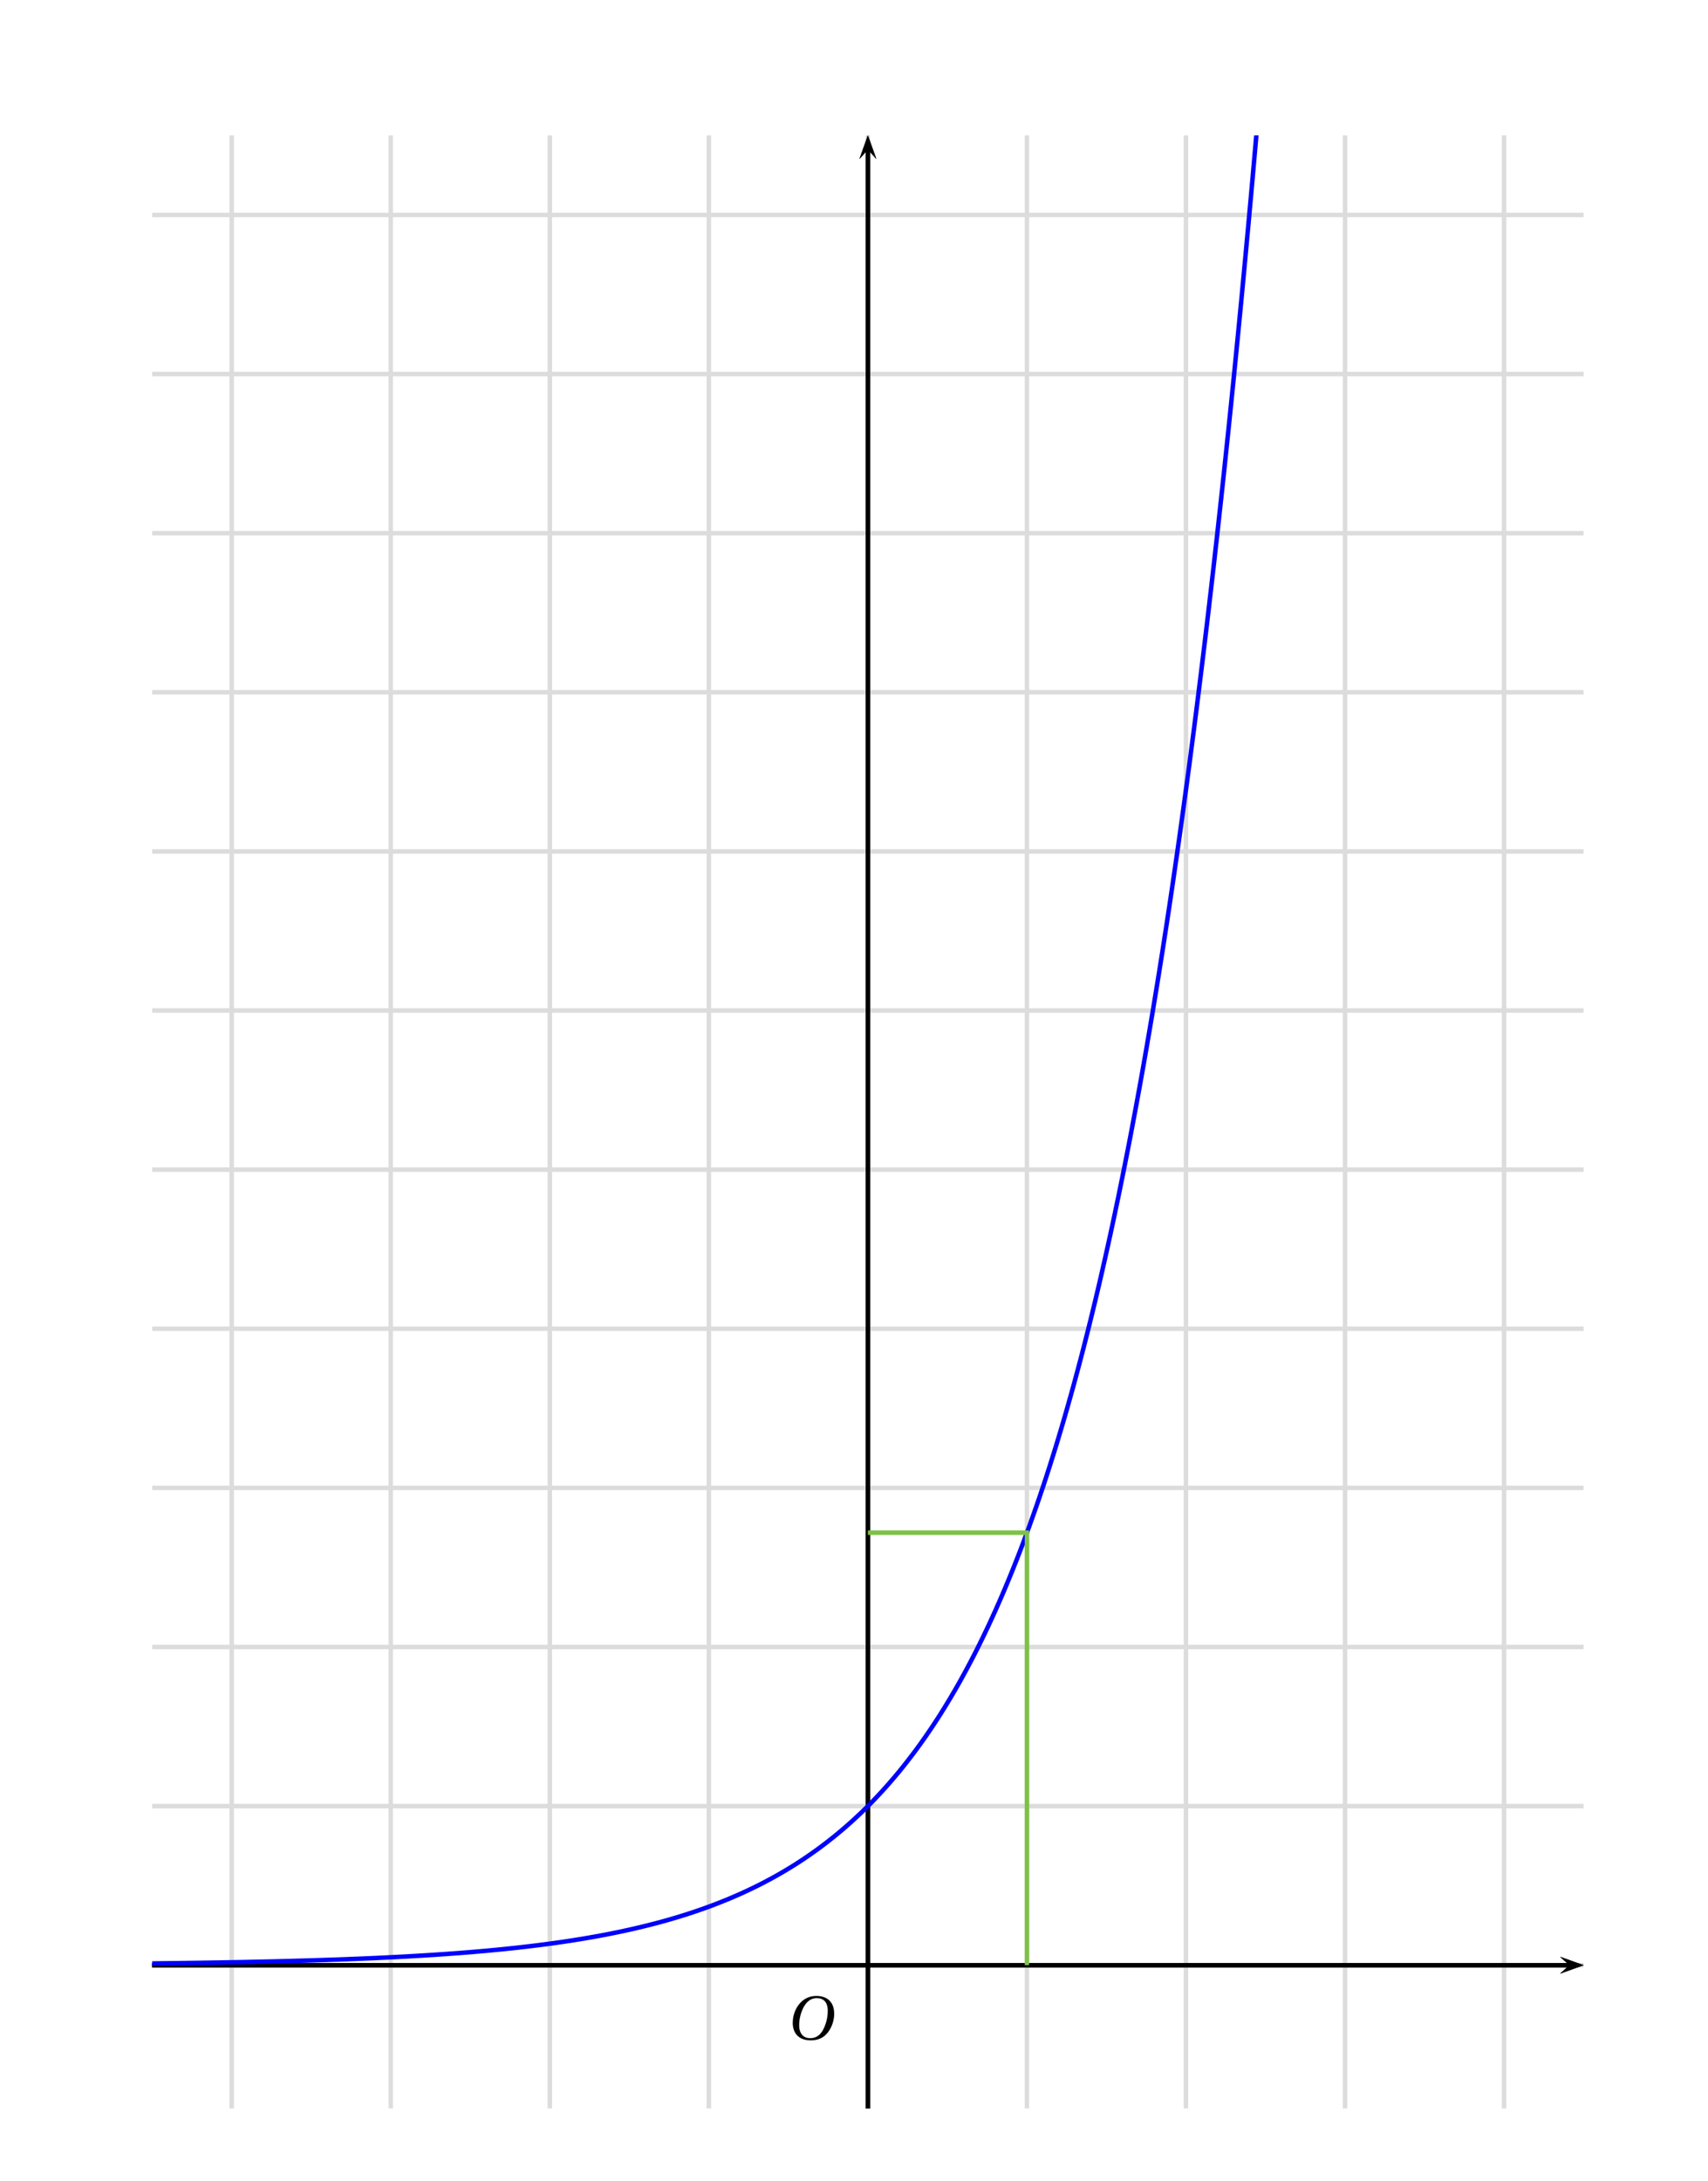 <?xml version='1.0' encoding='UTF-8'?>
<!-- This file was generated by dvisvgm 2.2 -->
<svg height='323.427pt' version='1.1' viewBox='20.382 1.472 253.393 323.427' width='253.393pt' xmlns='http://www.w3.org/2000/svg' xmlns:xlink='http://www.w3.org/1999/xlink'>
<defs>
<clipPath id='clip1'>
<path d='M42.957 314.141V21.555H255.316V314.141Z'/>
</clipPath>
<path d='M5.523 -7.364C6.728 -7.364 7.495 -6.651 7.495 -5.106C7.495 -4.482 7.429 -3.572 6.98 -2.411C6.531 -1.238 5.786 -0.219 4.361 -0.219C3.178 -0.219 2.4 -0.997 2.4 -2.52C2.4 -3.441 2.575 -4.46 3.079 -5.523C3.583 -6.564 4.361 -7.364 5.523 -7.364ZM5.479 -7.747C3.726 -7.747 2.641 -6.783 2.005 -5.731C1.403 -4.712 1.249 -3.682 1.249 -2.959C1.249 -1.151 2.279 0.164 4.46 0.164C6.399 0.164 7.353 -0.833 7.955 -1.918C8.547 -2.991 8.646 -4.109 8.646 -4.536C8.646 -6.783 7.287 -7.747 5.479 -7.747Z' id='g4-79'/>
</defs>
<g id='page1'>
<path clip-path='url(#clip1)' d='M35.92 322.121H33.947V322.718H35.92V322.121ZM40.274 318.829H37.239L36.8 322.03H37.471C37.811 321.624 38.093 321.483 38.549 321.483C39.337 321.483 39.835 322.022 39.835 322.892C39.835 323.738 39.345 324.252 38.549 324.252C37.911 324.252 37.521 323.929 37.347 323.266H36.617C36.717 323.746 36.8 323.979 36.974 324.194C37.305 324.642 37.903 324.899 38.566 324.899C39.752 324.899 40.581 324.037 40.581 322.793C40.581 321.632 39.81 320.836 38.682 320.836C38.267 320.836 37.936 320.944 37.596 321.192L37.828 319.551H40.274V318.829Z' fill-rule='evenodd'/>
<path clip-path='url(#clip1)' d='M31.16 316.5V9.758' fill='none' stroke='#dcdcdc' stroke-linecap='square' stroke-miterlimit='10' stroke-width='0.663'/>
<path clip-path='url(#clip1)' d='M59.516 322.121H57.542V322.718H59.516V322.121ZM62.634 323.299V324.709H63.364V323.299H64.234V322.644H63.364V318.829H62.825L60.154 322.528V323.299H62.634ZM62.634 322.644H60.793L62.634 320.073V322.644Z' fill-rule='evenodd'/>
<path clip-path='url(#clip1)' d='M54.757 316.5V9.758' fill='none' stroke='#dcdcdc' stroke-linecap='square' stroke-miterlimit='10' stroke-width='0.663'/>
<path clip-path='url(#clip1)' d='M83.111 322.121H81.138V322.718H83.111V322.121ZM85.35 322.014H85.442L85.748 322.005C86.553 322.005 86.968 322.37 86.968 323.075C86.968 323.813 86.511 324.253 85.748 324.253C84.952 324.253 84.562 323.855 84.513 323H83.783C83.816 323.473 83.899 323.78 84.04 324.045C84.339 324.609 84.919 324.899 85.723 324.899C86.934 324.899 87.714 324.178 87.714 323.067C87.714 322.32 87.423 321.906 86.719 321.665C87.266 321.45 87.54 321.035 87.54 320.446C87.54 319.434 86.868 318.829 85.748 318.829C84.562 318.829 83.932 319.476 83.907 320.728H84.637C84.645 320.372 84.679 320.173 84.77 319.99C84.936 319.667 85.301 319.468 85.757 319.468C86.403 319.468 86.793 319.849 86.793 320.471C86.793 320.886 86.644 321.134 86.32 321.267C86.121 321.35 85.865 321.383 85.35 321.392V322.014Z' fill-rule='evenodd'/>
<path clip-path='url(#clip1)' d='M78.351 316.5V9.758' fill='none' stroke='#dcdcdc' stroke-linecap='square' stroke-miterlimit='10' stroke-width='0.663'/>
<path clip-path='url(#clip1)' d='M106.707 322.121H104.733V322.718H106.707V322.121ZM111.309 323.987H108.216C108.291 323.506 108.556 323.199 109.278 322.776L110.107 322.329C110.928 321.881 111.351 321.275 111.351 320.554C111.351 320.065 111.152 319.609 110.803 319.293C110.455 318.979 110.024 318.829 109.468 318.829C108.722 318.829 108.166 319.094 107.843 319.592C107.636 319.907 107.545 320.272 107.528 320.869H108.258C108.283 320.471 108.332 320.231 108.432 320.04C108.622 319.683 109.004 319.468 109.443 319.468C110.107 319.468 110.604 319.94 110.604 320.571C110.604 321.035 110.331 321.433 109.808 321.732L109.045 322.163C107.818 322.859 107.461 323.415 107.395 324.709H111.309V323.987Z' fill-rule='evenodd'/>
<path clip-path='url(#clip1)' d='M101.949 316.5V9.758' fill='none' stroke='#dcdcdc' stroke-linecap='square' stroke-miterlimit='10' stroke-width='0.663'/>
<path clip-path='url(#clip1)' d='M130.302 322.121H128.329V322.718H130.302V322.121ZM132.857 320.521V324.709H133.586V318.829H133.105C132.848 319.733 132.682 319.858 131.555 319.999V320.521H132.857Z' fill-rule='evenodd'/>
<path clip-path='url(#clip1)' d='M125.542 316.5V9.758' fill='none' stroke='#dcdcdc' stroke-linecap='square' stroke-miterlimit='10' stroke-width='0.663'/>
<path clip-path='url(#clip1)' d='M153.823 318.829C153.276 318.829 152.779 319.07 152.472 319.476C152.09 319.99 151.9 320.778 151.9 321.864C151.9 323.846 152.563 324.899 153.823 324.899C155.067 324.899 155.747 323.846 155.747 321.914C155.747 320.77 155.565 320.007 155.175 319.476C154.868 319.061 154.379 318.829 153.823 318.829ZM153.823 319.476C154.611 319.476 155.001 320.272 155.001 321.848C155.001 323.514 154.62 324.294 153.807 324.294C153.035 324.294 152.646 323.481 152.646 321.873C152.646 320.264 153.035 319.476 153.823 319.476Z' fill-rule='evenodd'/>
<path clip-path='url(#clip1)' d='M149.136 316.5V9.758' fill='none' stroke='#dcdcdc' stroke-linecap='square' stroke-miterlimit='10' stroke-width='0.663'/>
<path clip-path='url(#clip1)' d='M177.286 320.521V324.709H178.016V318.829H177.535C177.278 319.733 177.112 319.858 175.984 319.999V320.521H177.286Z' fill-rule='evenodd'/>
<path clip-path='url(#clip1)' d='M172.734 316.5V9.758' fill='none' stroke='#dcdcdc' stroke-linecap='square' stroke-miterlimit='10' stroke-width='0.663'/>
<path clip-path='url(#clip1)' d='M202.93 323.987H199.837C199.912 323.506 200.177 323.199 200.898 322.776L201.728 322.329C202.548 321.881 202.972 321.275 202.972 320.554C202.972 320.065 202.772 319.609 202.424 319.293C202.076 318.979 201.645 318.829 201.089 318.829C200.343 318.829 199.787 319.094 199.464 319.592C199.257 319.907 199.165 320.272 199.149 320.869H199.878C199.903 320.471 199.953 320.231 200.053 320.04C200.243 319.683 200.625 319.468 201.064 319.468C201.728 319.468 202.225 319.94 202.225 320.571C202.225 321.035 201.952 321.433 201.429 321.732L200.666 322.163C199.439 322.859 199.082 323.415 199.016 324.709H202.93V323.987Z' fill-rule='evenodd'/>
<path clip-path='url(#clip1)' d='M196.328 316.5V9.758' fill='none' stroke='#dcdcdc' stroke-linecap='square' stroke-miterlimit='10' stroke-width='0.663'/>
<path clip-path='url(#clip1)' d='M224.162 322.014H224.253L224.56 322.005C225.365 322.005 225.779 322.37 225.779 323.075C225.779 323.813 225.323 324.253 224.56 324.253C223.764 324.253 223.374 323.855 223.325 323H222.595C222.628 323.473 222.711 323.78 222.852 324.045C223.151 324.609 223.731 324.899 224.535 324.899C225.746 324.899 226.526 324.178 226.526 323.067C226.526 322.32 226.235 321.906 225.531 321.665C226.078 321.45 226.352 321.035 226.352 320.446C226.352 319.434 225.68 318.829 224.56 318.829C223.374 318.829 222.744 319.476 222.719 320.728H223.449C223.457 320.372 223.491 320.173 223.582 319.99C223.748 319.667 224.112 319.468 224.569 319.468C225.215 319.468 225.605 319.849 225.605 320.471C225.605 320.886 225.456 321.134 225.132 321.267C224.933 321.35 224.677 321.383 224.162 321.392V322.014Z' fill-rule='evenodd'/>
<path clip-path='url(#clip1)' d='M219.925 316.5V9.758' fill='none' stroke='#dcdcdc' stroke-linecap='square' stroke-miterlimit='10' stroke-width='0.663'/>
<path clip-path='url(#clip1)' d='M248.637 323.299V324.709H249.367V323.299H250.237V322.644H249.367V318.829H248.828L246.157 322.528V323.299H248.637ZM248.637 322.644H246.796L248.637 320.073V322.644Z' fill-rule='evenodd'/>
<path clip-path='url(#clip1)' d='M243.519 316.5V9.758' fill='none' stroke='#dcdcdc' stroke-linecap='square' stroke-miterlimit='10' stroke-width='0.663'/>
<path clip-path='url(#clip1)' d='M273.468 318.829H270.433L269.994 322.03H270.665C271.005 321.624 271.287 321.483 271.744 321.483C272.531 321.483 273.029 322.022 273.029 322.893C273.029 323.738 272.54 324.253 271.744 324.253C271.105 324.253 270.715 323.929 270.541 323.266H269.811C269.911 323.747 269.994 323.979 270.168 324.194C270.5 324.642 271.097 324.899 271.76 324.899C272.945 324.899 273.775 324.037 273.775 322.793C273.775 321.632 273.003 320.836 271.876 320.836C271.461 320.836 271.13 320.944 270.79 321.193L271.022 319.551H273.468V318.829Z' fill-rule='evenodd'/>
<path clip-path='url(#clip1)' d='M267.117 316.5V9.758' fill='none' stroke='#dcdcdc' stroke-linecap='square' stroke-miterlimit='10' stroke-width='0.663'/>
<path clip-path='url(#clip1)' d='M23.743 311.506H21.77V312.103H23.743V311.506ZM26.297 309.906V314.094H27.027V308.214H26.546C26.289 309.118 26.123 309.243 24.996 309.384V309.906H26.297Z' fill-rule='evenodd'/>
<path clip-path='url(#clip1)' d='M31.16 316.5H267.117' fill='none' stroke='#dcdcdc' stroke-linecap='square' stroke-miterlimit='10' stroke-width='0.663'/>
<path clip-path='url(#clip1)' d='M26.426 284.619C25.879 284.619 25.381 284.859 25.075 285.266C24.693 285.78 24.502 286.567 24.502 287.654C24.502 289.636 25.166 290.689 26.426 290.689C27.67 290.689 28.35 289.636 28.35 287.704C28.35 286.559 28.168 285.796 27.778 285.266C27.471 284.851 26.982 284.619 26.426 284.619ZM26.426 285.266C27.214 285.266 27.604 286.062 27.604 287.637C27.604 289.304 27.222 290.083 26.41 290.083C25.639 290.083 25.249 289.271 25.249 287.662C25.249 286.053 25.639 285.266 26.426 285.266Z' fill-rule='evenodd'/>
<path clip-path='url(#clip1)' d='M31.16 292.903H267.117' fill='none' stroke='#dcdcdc' stroke-linecap='square' stroke-miterlimit='10' stroke-width='0.663'/>
<path clip-path='url(#clip1)' d='M26.294 262.715V266.902H27.023V261.023H26.542C26.285 261.927 26.119 262.052 24.992 262.192V262.715H26.294Z' fill-rule='evenodd'/>
<path clip-path='url(#clip1)' d='M31.16 269.309H267.117' fill='none' stroke='#dcdcdc' stroke-linecap='square' stroke-miterlimit='10' stroke-width='0.663'/>
<path clip-path='url(#clip1)' d='M28.342 242.585H25.249C25.323 242.104 25.589 241.798 26.31 241.375L27.14 240.927C27.96 240.479 28.383 239.874 28.383 239.153C28.383 238.663 28.184 238.207 27.836 237.892C27.488 237.577 27.057 237.428 26.501 237.428C25.755 237.428 25.199 237.693 24.875 238.191C24.668 238.506 24.577 238.87 24.56 239.468H25.29C25.315 239.069 25.365 238.829 25.464 238.638C25.655 238.282 26.037 238.066 26.476 238.066C27.14 238.066 27.637 238.539 27.637 239.169C27.637 239.633 27.363 240.031 26.841 240.33L26.078 240.761C24.851 241.458 24.494 242.013 24.428 243.307H28.342V242.585Z' fill-rule='evenodd'/>
<path clip-path='url(#clip1)' d='M31.16 245.711H267.117' fill='none' stroke='#dcdcdc' stroke-linecap='square' stroke-miterlimit='10' stroke-width='0.663'/>
<path clip-path='url(#clip1)' d='M25.979 217.016H26.07L26.377 217.008C27.181 217.008 27.596 217.373 27.596 218.078C27.596 218.816 27.14 219.255 26.377 219.255C25.58 219.255 25.191 218.857 25.141 218.003H24.411C24.444 218.476 24.527 218.783 24.668 219.048C24.967 219.612 25.547 219.902 26.352 219.902C27.562 219.902 28.342 219.181 28.342 218.07C28.342 217.323 28.052 216.909 27.347 216.668C27.894 216.453 28.168 216.038 28.168 215.449C28.168 214.437 27.496 213.832 26.377 213.832C25.191 213.832 24.56 214.479 24.535 215.731H25.265C25.274 215.375 25.307 215.175 25.398 214.993C25.564 214.67 25.929 214.471 26.385 214.471C27.032 214.471 27.421 214.852 27.421 215.474C27.421 215.889 27.272 216.137 26.949 216.27C26.75 216.353 26.493 216.386 25.979 216.394V217.016Z' fill-rule='evenodd'/>
<path clip-path='url(#clip1)' d='M31.16 222.117H267.117' fill='none' stroke='#dcdcdc' stroke-linecap='square' stroke-miterlimit='10' stroke-width='0.663'/>
<path clip-path='url(#clip1)' d='M26.858 194.706V196.116H27.587V194.706H28.458V194.051H27.587V190.236H27.048L24.378 193.935V194.706H26.858ZM26.858 194.051H25.017L26.858 191.481V194.051Z' fill-rule='evenodd'/>
<path clip-path='url(#clip1)' d='M31.16 198.52H267.117' fill='none' stroke='#dcdcdc' stroke-linecap='square' stroke-miterlimit='10' stroke-width='0.663'/>
<path clip-path='url(#clip1)' d='M28.093 166.641H25.058L24.618 169.842H25.29C25.63 169.436 25.912 169.295 26.368 169.295C27.156 169.295 27.654 169.833 27.654 170.705C27.654 171.55 27.164 172.065 26.368 172.065C25.73 172.065 25.34 171.74 25.166 171.077H24.436C24.535 171.558 24.618 171.79 24.793 172.006C25.124 172.454 25.721 172.711 26.385 172.711C27.571 172.711 28.4 171.849 28.4 170.604C28.4 169.443 27.629 168.648 26.501 168.648C26.086 168.648 25.755 168.756 25.415 169.005L25.647 167.363H28.093V166.641Z' fill-rule='evenodd'/>
<path clip-path='url(#clip1)' d='M31.16 174.926H267.117' fill='none' stroke='#dcdcdc' stroke-linecap='square' stroke-miterlimit='10' stroke-width='0.663'/>
<path clip-path='url(#clip1)' d='M28.276 144.58C28.135 143.618 27.504 143.045 26.609 143.045C25.962 143.045 25.381 143.36 25.033 143.883C24.668 144.455 24.502 145.177 24.502 146.246C24.502 147.233 24.652 147.863 25 148.386C25.315 148.859 25.829 149.115 26.476 149.115C27.596 149.115 28.4 148.286 28.4 147.134C28.4 146.039 27.654 145.268 26.601 145.268C26.02 145.268 25.564 145.492 25.249 145.923C25.257 144.488 25.721 143.692 26.559 143.692C27.073 143.692 27.43 144.016 27.546 144.58H28.276ZM26.509 145.915C27.214 145.915 27.654 146.404 27.654 147.192C27.654 147.93 27.156 148.469 26.484 148.469C25.804 148.469 25.29 147.905 25.29 147.15C25.29 146.421 25.788 145.915 26.509 145.915Z' fill-rule='evenodd'/>
<path clip-path='url(#clip1)' d='M31.16 151.328H267.117' fill='none' stroke='#dcdcdc' stroke-linecap='square' stroke-miterlimit='10' stroke-width='0.663'/>
<path clip-path='url(#clip1)' d='M28.458 119.45H24.527V120.171H27.703C26.302 122.17 25.73 123.397 25.29 125.329H26.07C26.393 123.447 27.131 121.83 28.458 120.063V119.45Z' fill-rule='evenodd'/>
<path clip-path='url(#clip1)' d='M31.16 127.735H267.117' fill='none' stroke='#dcdcdc' stroke-linecap='square' stroke-miterlimit='10' stroke-width='0.663'/>
<path clip-path='url(#clip1)' d='M27.388 98.64C27.994 98.276 28.193 97.977 28.193 97.422C28.193 96.501 27.471 95.854 26.426 95.854C25.39 95.854 24.66 96.501 24.66 97.422C24.66 97.968 24.859 98.267 25.456 98.64C24.784 98.964 24.453 99.453 24.453 100.1C24.453 101.178 25.265 101.924 26.426 101.924C27.587 101.924 28.4 101.178 28.4 100.108C28.4 99.453 28.068 98.964 27.388 98.64ZM26.426 96.501C27.048 96.501 27.446 96.866 27.446 97.439C27.446 97.985 27.04 98.351 26.426 98.351S25.406 97.985 25.406 97.429C25.406 96.866 25.813 96.501 26.426 96.501ZM26.426 98.964C27.156 98.964 27.654 99.428 27.654 100.116C27.654 100.813 27.156 101.277 26.41 101.277C25.697 101.277 25.199 100.805 25.199 100.116C25.199 99.428 25.697 98.964 26.426 98.964Z' fill-rule='evenodd'/>
<path clip-path='url(#clip1)' d='M31.16 104.137H267.117' fill='none' stroke='#dcdcdc' stroke-linecap='square' stroke-miterlimit='10' stroke-width='0.663'/>
<path clip-path='url(#clip1)' d='M24.585 76.794C24.726 77.756 25.357 78.328 26.252 78.328C26.899 78.328 27.488 78.013 27.828 77.491C28.201 76.919 28.367 76.198 28.367 75.128C28.367 74.141 28.218 73.511 27.869 72.989C27.546 72.516 27.032 72.259 26.385 72.259C25.265 72.259 24.461 73.088 24.461 74.241C24.461 75.335 25.207 76.107 26.269 76.107C26.824 76.107 27.231 75.908 27.612 75.451C27.604 76.885 27.14 77.682 26.302 77.682C25.788 77.682 25.431 77.359 25.315 76.794H24.585ZM26.377 72.897C27.057 72.897 27.571 73.461 27.571 74.224C27.571 74.946 27.065 75.46 26.352 75.46C25.647 75.46 25.207 74.971 25.207 74.183C25.207 73.436 25.705 72.897 26.377 72.897Z' fill-rule='evenodd'/>
<path clip-path='url(#clip1)' d='M31.16 80.543H267.117' fill='none' stroke='#dcdcdc' stroke-linecap='square' stroke-miterlimit='10' stroke-width='0.663'/>
<path clip-path='url(#clip1)' d='M21.684 50.355V54.543H22.414V48.663H21.933C21.676 49.567 21.51 49.691 20.382 49.832V50.355H21.684ZM26.427 48.663C25.881 48.663 25.383 48.904 25.076 49.31C24.695 49.824 24.504 50.612 24.504 51.698C24.504 53.68 25.167 54.733 26.427 54.733C27.672 54.733 28.352 53.68 28.352 51.748C28.352 50.603 28.169 49.841 27.78 49.31C27.473 48.895 26.983 48.663 26.427 48.663ZM26.427 49.31C27.215 49.31 27.605 50.106 27.605 51.682C27.605 53.349 27.224 54.128 26.411 54.128C25.639 54.128 25.25 53.315 25.25 51.706S25.639 49.31 26.427 49.31Z' fill-rule='evenodd'/>
<path clip-path='url(#clip1)' d='M31.16 56.945H267.117' fill='none' stroke='#dcdcdc' stroke-linecap='square' stroke-miterlimit='10' stroke-width='0.663'/>
<path clip-path='url(#clip1)' d='M21.684 26.759V30.947H22.414V25.067H21.933C21.676 25.971 21.51 26.096 20.382 26.236V26.759H21.684ZM26.295 26.759V30.947H27.025V25.067H26.544C26.287 25.971 26.12 26.096 24.993 26.236V26.759H26.295Z' fill-rule='evenodd'/>
<path clip-path='url(#clip1)' d='M31.16 33.352H267.117' fill='none' stroke='#dcdcdc' stroke-linecap='square' stroke-miterlimit='10' stroke-width='0.663'/>
<path clip-path='url(#clip1)' d='M21.684 3.164V7.351H22.414V1.472H21.933C21.676 2.376 21.51 2.501 20.382 2.642V3.164H21.684ZM28.343 6.63H25.25C25.325 6.149 25.59 5.843 26.312 5.419L27.14 4.971C27.961 4.523 28.385 3.918 28.385 3.197C28.385 2.708 28.186 2.252 27.837 1.937C27.489 1.622 27.058 1.472 26.503 1.472C25.756 1.472 25.201 1.737 24.877 2.235C24.67 2.55 24.579 2.914 24.562 3.511H25.292C25.317 3.113 25.366 2.874 25.466 2.682C25.656 2.326 26.038 2.111 26.477 2.111C27.14 2.111 27.638 2.583 27.638 3.214C27.638 3.678 27.365 4.075 26.843 4.375L26.08 4.806C24.852 5.502 24.496 6.057 24.429 7.351H28.343V6.63Z' fill-rule='evenodd'/>
<path clip-path='url(#clip1)' d='M31.16 9.758H267.117' fill='none' stroke='#dcdcdc' stroke-linecap='square' stroke-miterlimit='10' stroke-width='0.663'/>
<path clip-path='url(#clip1)' d='M251.836 294.148L255.32 292.902L251.836 291.66L253.23 292.902'/>
<path clip-path='url(#clip1)' d='M42.956 292.903H253.23' fill='none' stroke='#000000' stroke-miterlimit='10' stroke-width='0.622'/>
<path clip-path='url(#clip1)' d='M149.136 296.219V289.586' fill='none' stroke='#000000' stroke-miterlimit='10' stroke-width='0.332'/>
<path clip-path='url(#clip1)' d='M149.136 296.219V289.586' fill='none' stroke='#000000' stroke-miterlimit='10' stroke-width='0.332'/>
<path clip-path='url(#clip1)' d='M150.383 25.035L149.137 21.554L147.895 25.035L149.137 23.644'/>
<path clip-path='url(#clip1)' d='M149.136 314.141V23.645' fill='none' stroke='#000000' stroke-miterlimit='10' stroke-width='0.622'/>
<path clip-path='url(#clip1)' d='M251.836 294.148L255.32 292.902L251.836 291.66L253.23 292.902'/>
<path clip-path='url(#clip1)' d='M42.956 292.903H253.23' fill='none' stroke='#000000' stroke-miterlimit='10' stroke-width='0.622'/>
<path clip-path='url(#clip1)' d='M150.383 25.035L149.137 21.554L147.895 25.035L149.137 23.644'/>
<path clip-path='url(#clip1)' d='M149.136 314.141V23.645' fill='none' stroke='#000000' stroke-miterlimit='10' stroke-width='0.622'/>
<path clip-path='url(#clip1)' d='M145.82 292.903H152.457' fill='none' stroke='#000000' stroke-miterlimit='10' stroke-width='0.332'/>
<path clip-path='url(#clip1)' d='M145.82 292.903H152.457' fill='none' stroke='#000000' stroke-miterlimit='10' stroke-width='0.332'/>
<path clip-path='url(#clip1)' d='M150.383 25.035L149.137 21.554L147.895 25.035L149.137 23.644'/>
<path clip-path='url(#clip1)' d='M149.136 314.141V23.645' fill='none' stroke='#000000' stroke-miterlimit='10' stroke-width='0.622'/>
<path clip-path='url(#clip1)' d='M251.836 294.148L255.32 292.902L251.836 291.66L253.23 292.902'/>
<path clip-path='url(#clip1)' d='M42.956 292.903H253.23' fill='none' stroke='#000000' stroke-miterlimit='10' stroke-width='0.622'/>
<g transform='matrix(0.832 0 0 0.832 0.409 57.369)'>
<use x='164.111' xlink:href='#g4-79' y='296.32'/>
</g>
<path clip-path='url(#clip1)' d='M42.957 292.641L43.172 292.637H43.382L43.598 292.633H43.809L44.019 292.629L44.234 292.625H44.446L44.66 292.621L44.871 292.617H45.086L45.297 292.613L45.508 292.609H45.723L45.933 292.605L46.148 292.602H46.36L46.57 292.598L46.785 292.594L46.996 292.59H47.211L47.422 292.586L47.637 292.582H47.847L48.059 292.578L48.274 292.574L48.484 292.57H48.699L48.91 292.566L49.121 292.562L49.336 292.559L49.547 292.555H49.761L49.973 292.551L50.188 292.547L50.398 292.543L50.61 292.539L50.825 292.535H51.035L51.25 292.531L51.461 292.527L51.672 292.523L51.887 292.52L52.097 292.516L52.312 292.512L52.524 292.508H52.739L52.949 292.504L53.16 292.5L53.375 292.496L53.586 292.492L53.801 292.488L54.011 292.484L54.223 292.48L54.438 292.477L54.648 292.473L54.863 292.469L55.075 292.465L55.289 292.461L55.5 292.457L55.711 292.453L55.925 292.449L56.137 292.445L56.352 292.441L56.562 292.437L56.777 292.434L56.989 292.43L57.199 292.422L57.414 292.418L57.625 292.414L57.839 292.41L58.051 292.406L58.261 292.402L58.476 292.398L58.688 292.391L58.903 292.387L59.113 292.383L59.328 292.379L59.539 292.375L59.75 292.367L59.965 292.363L60.175 292.359L60.39 292.355L60.602 292.348L60.812 292.344L61.027 292.34L61.239 292.336L61.453 292.328L61.664 292.324L61.879 292.32L62.09 292.312L62.301 292.309L62.516 292.301L62.726 292.297L62.941 292.293L63.153 292.285L63.367 292.281L63.578 292.273L63.789 292.27L64.004 292.262L64.215 292.258L64.43 292.25L64.64 292.246L64.852 292.238L65.067 292.234L65.277 292.227L65.492 292.223L65.703 292.215L65.918 292.211L66.129 292.203L66.34 292.195L66.555 292.191L66.766 292.184L66.98 292.176L67.191 292.172L67.402 292.164L67.617 292.156L67.828 292.152L68.043 292.145L68.254 292.137L68.469 292.129L68.68 292.125L68.891 292.117L69.106 292.109L69.316 292.102L69.531 292.094L69.742 292.086L69.957 292.078L70.168 292.074L70.379 292.066L70.594 292.059L70.805 292.051L71.019 292.043L71.231 292.035L71.441 292.027L71.656 292.02L71.867 292.012L72.082 292.004L72.293 291.992L72.508 291.984L72.719 291.977L72.93 291.969L73.145 291.961L73.355 291.953L73.57 291.945L73.781 291.934L73.992 291.926L74.207 291.918L74.418 291.91L74.633 291.898L74.844 291.891L75.059 291.883L75.269 291.871L75.481 291.863L75.695 291.852L75.906 291.844L76.121 291.836L76.332 291.824L76.547 291.816L76.758 291.805L76.969 291.793L77.184 291.785L77.394 291.773L77.609 291.766L77.82 291.754L78.031 291.742L78.246 291.734L78.457 291.723L78.672 291.711L78.883 291.703L79.098 291.691L79.309 291.68L79.52 291.668L79.734 291.656L79.945 291.645L80.16 291.633L80.371 291.625L80.582 291.613L80.797 291.602L81.008 291.59L81.223 291.574L81.434 291.562L81.648 291.551L81.859 291.539L82.07 291.527L82.285 291.516L82.496 291.504L82.711 291.488L82.922 291.477L83.137 291.465L83.348 291.449L83.559 291.437L83.773 291.426L83.984 291.41L84.199 291.398L84.41 291.383L84.621 291.371L84.836 291.355L85.047 291.344L85.262 291.328L85.473 291.312L85.688 291.301L85.898 291.285L86.109 291.27L86.324 291.258L86.535 291.242L86.75 291.227L86.961 291.211L87.172 291.195L87.387 291.18L87.598 291.164L87.812 291.148L88.023 291.133L88.238 291.117L88.449 291.102L88.66 291.086L88.875 291.066L89.086 291.051L89.301 291.035L89.512 291.02L89.727 291L89.938 290.984L90.148 290.965L90.363 290.949L90.574 290.93L90.789 290.914L91 290.895L91.211 290.875L91.426 290.859L91.637 290.84L91.852 290.82L92.062 290.801L92.277 290.785L92.488 290.766L92.699 290.746L92.914 290.727L93.125 290.707L93.34 290.687L93.551 290.664L93.762 290.645L93.977 290.625L94.188 290.605L94.402 290.582L94.613 290.562L94.828 290.543L95.039 290.52L95.25 290.5L95.465 290.477L95.676 290.453L95.891 290.434L96.102 290.41L96.316 290.387L96.527 290.363L96.738 290.344L96.953 290.32L97.164 290.297L97.379 290.273L97.59 290.246L97.801 290.223L98.016 290.199L98.227 290.176L98.441 290.152L98.652 290.125L98.867 290.102L99.078 290.074L99.289 290.051L99.504 290.023L99.715 289.996L99.93 289.973L100.141 289.945L100.352 289.918L100.566 289.891L100.777 289.863L100.992 289.836L101.203 289.809L101.418 289.781L101.629 289.754L101.84 289.723L102.055 289.695L102.266 289.668L102.48 289.637L102.691 289.605L102.906 289.578L103.117 289.547L103.328 289.516L103.543 289.484L103.754 289.457L103.969 289.426L104.18 289.395L104.391 289.359L104.606 289.328L104.816 289.297L105.031 289.266L105.242 289.23L105.457 289.199L105.668 289.164L105.879 289.129L106.094 289.098L106.305 289.062L106.52 289.027L106.73 288.992L106.941 288.957L107.156 288.922L107.367 288.883L107.582 288.848L107.793 288.812L108.008 288.773L108.219 288.738L108.43 288.699L108.645 288.66L108.855 288.625L109.07 288.586L109.281 288.547L109.492 288.508L109.707 288.465L109.918 288.426L110.133 288.387L110.344 288.344L110.559 288.305L110.77 288.262L110.98 288.219L111.195 288.176L111.406 288.133L111.621 288.09L111.832 288.047L112.047 288.004L112.258 287.961L112.469 287.914L112.684 287.871L112.895 287.824L113.109 287.777L113.32 287.73L113.531 287.684L113.746 287.637L113.957 287.59L114.172 287.543L114.383 287.492L114.598 287.445L114.809 287.395L115.02 287.344L115.234 287.297L115.445 287.246L115.66 287.191L115.871 287.141L116.082 287.09L116.297 287.035L116.508 286.984L116.723 286.93L116.934 286.875L117.148 286.82L117.359 286.766L117.57 286.711L117.785 286.656L117.996 286.598L118.211 286.543L118.422 286.484L118.633 286.426L118.848 286.367L119.059 286.309L119.273 286.25L119.484 286.187L119.699 286.129L119.91 286.066L120.121 286.004L120.336 285.941L120.547 285.879L120.762 285.816L120.973 285.75L121.187 285.687L121.398 285.621L121.609 285.555L121.824 285.488L122.035 285.422L122.25 285.355L122.461 285.285L122.672 285.215L122.887 285.148L123.098 285.078L123.312 285.004L123.523 284.934L123.738 284.863L123.949 284.789L124.16 284.715L124.375 284.641L124.586 284.566L124.801 284.492L125.012 284.414L125.223 284.34L125.438 284.262L125.648 284.184L125.863 284.105L126.074 284.023L126.289 283.945L126.5 283.863L126.711 283.781L126.926 283.699L127.137 283.617L127.352 283.531L127.562 283.445L127.773 283.359L127.988 283.273L128.199 283.188L128.414 283.102L128.625 283.012L128.84 282.922L129.051 282.832L129.262 282.738L129.477 282.648L129.687 282.555L129.902 282.461L130.113 282.367L130.328 282.273L130.539 282.176L130.75 282.078L130.965 281.98L131.176 281.883L131.391 281.781L131.602 281.68L131.813 281.578L132.027 281.477L132.238 281.375L132.453 281.27L132.664 281.164L132.879 281.059L133.09 280.949L133.301 280.844L133.516 280.734L133.727 280.625L133.941 280.512L134.152 280.398L134.363 280.285L134.578 280.172L134.789 280.059L135.004 279.941L135.215 279.824L135.43 279.707L135.641 279.586L135.852 279.465L136.066 279.344L136.277 279.223L136.492 279.098L136.703 278.973L136.914 278.848L137.129 278.719L137.34 278.59L137.555 278.461L137.766 278.332L137.98 278.199L138.191 278.066L138.402 277.934L138.617 277.797L138.828 277.66L139.043 277.523L139.254 277.383L139.469 277.242L139.68 277.102L139.891 276.957L140.105 276.813L140.316 276.668L140.531 276.52L140.742 276.371L140.953 276.223L141.168 276.07L141.379 275.918L141.594 275.766L141.805 275.609L142.02 275.453L142.23 275.297L142.441 275.137L142.656 274.977L142.867 274.813L143.082 274.648L143.293 274.484L143.504 274.316L143.719 274.148L143.93 273.98L144.145 273.809L144.355 273.637L144.57 273.461L144.781 273.285L144.992 273.109L145.207 272.93L145.418 272.75L145.633 272.566L145.844 272.383L146.055 272.195L146.27 272.008L146.48 271.82L146.695 271.629L146.906 271.437L147.121 271.242L147.332 271.047L147.543 270.848L147.758 270.648L147.969 270.449L148.184 270.246L148.395 270.039L148.609 269.832L148.82 269.625L149.031 269.414L149.246 269.199L149.457 268.984L149.672 268.769L149.883 268.551L150.094 268.332L150.309 268.109L150.52 267.883L150.734 267.656L150.945 267.43L151.16 267.199L151.371 266.965L151.582 266.73L151.797 266.496L152.008 266.254L152.223 266.016L152.434 265.77L152.645 265.523L152.859 265.277L153.07 265.027L153.285 264.773L153.496 264.52L153.711 264.266L153.922 264.004L154.133 263.742L154.348 263.48L154.559 263.215L154.773 262.945L154.984 262.672L155.195 262.398L155.41 262.125L155.621 261.844L155.836 261.562L156.047 261.281L156.262 260.996L156.473 260.707L156.684 260.414L156.898 260.121L157.109 259.824L157.324 259.523L157.535 259.223L157.75 258.918L157.961 258.609L158.172 258.301L158.387 257.984L158.598 257.672L158.812 257.352L159.023 257.031L159.234 256.703L159.449 256.379L159.66 256.047L159.875 255.715L160.086 255.375L160.301 255.035L160.512 254.695L160.723 254.348L160.938 254L161.148 253.648L161.363 253.293L161.574 252.934L161.785 252.57L162 252.207L162.211 251.84L162.426 251.469L162.637 251.094L162.852 250.715L163.062 250.332L163.273 249.945L163.488 249.559L163.699 249.164L163.914 248.769L164.125 248.371L164.336 247.969L164.551 247.562L164.762 247.152L164.977 246.738L165.187 246.32L165.402 245.898L165.613 245.473L165.824 245.043L166.039 244.609L166.25 244.172L166.465 243.73L166.676 243.285L166.891 242.836L167.102 242.383L167.313 241.926L167.527 241.465L167.738 241L167.953 240.531L168.164 240.059L168.375 239.578L168.59 239.098L168.801 238.609L169.016 238.117L169.227 237.621L169.441 237.121L169.652 236.617L169.863 236.109L170.078 235.594L170.289 235.074L170.504 234.551L170.715 234.023L170.926 233.492L171.141 232.953L171.352 232.41L171.566 231.863L171.777 231.313L171.992 230.754L172.203 230.191L172.414 229.625L172.629 229.051L172.84 228.473L173.055 227.891L173.266 227.301L173.477 226.707L173.691 226.109L173.902 225.504L174.117 224.894L174.328 224.277L174.543 223.656L174.754 223.031L174.965 222.398L175.18 221.762L175.391 221.117L175.605 220.469L175.816 219.812L176.031 219.148L176.242 218.484L176.453 217.809L176.668 217.129L176.879 216.445L177.094 215.754L177.305 215.055L177.516 214.348L177.73 213.637L177.941 212.922L178.156 212.199L178.367 211.469L178.582 210.73L178.793 209.988L179.004 209.234L179.219 208.48L179.43 207.715L179.644 206.945L179.855 206.168L180.066 205.383L180.281 204.59L180.492 203.789L180.707 202.985L180.918 202.168L181.133 201.348L181.344 200.52L181.555 199.684L181.77 198.84L181.98 197.988L182.195 197.129L182.406 196.261L182.617 195.391L182.832 194.508L183.043 193.617L183.258 192.719L183.469 191.812L183.684 190.894L183.895 189.973L184.105 189.043L184.32 188.101L184.531 187.153L184.746 186.196L184.957 185.23L185.172 184.258L185.383 183.273L185.594 182.281L185.809 181.281L186.019 180.269L186.234 179.25L186.445 178.223L186.656 177.184L186.871 176.137L187.082 175.078L187.297 174.012L187.508 172.938L187.723 171.851L187.934 170.757L188.145 169.652L188.359 168.535L188.57 167.41L188.785 166.274L188.996 165.129L189.207 163.972L189.422 162.805L189.633 161.629L189.848 160.441L190.059 159.242L190.273 158.031L190.484 156.812L190.695 155.578L190.91 154.336L191.121 153.082L191.336 151.817L191.547 150.539L191.758 149.254L191.973 147.953L192.184 146.641L192.398 145.317L192.609 143.981L192.824 142.633L193.035 141.274L193.246 139.902L193.461 138.516L193.672 137.121L193.887 135.711L194.098 134.289L194.312 132.851L194.523 131.403L194.734 129.941L194.949 128.469L195.16 126.98L195.375 125.477L195.586 123.961L195.797 122.434L196.012 120.891L196.223 119.336L196.438 117.766L196.648 116.179L196.863 114.578L197.074 112.965L197.285 111.336L197.5 109.695L197.711 108.035L197.926 106.363L198.137 104.676L198.348 102.973L198.562 101.254L198.773 99.52L198.988 97.769L199.199 96.004L199.414 94.219L199.625 92.422L199.836 90.609L200.051 88.777L200.262 86.93L200.477 85.066L200.687 83.184L200.902 81.289L201.113 79.371L201.324 77.442L201.539 75.489L201.75 73.523L201.965 71.535L202.176 69.535L202.387 67.512L202.602 65.472L202.813 63.414L203.027 61.336L203.238 59.242L203.453 57.129L203.664 54.992L203.875 52.84L204.09 50.668L204.301 48.476L204.516 46.262L204.727 44.031L204.938 41.781L205.152 39.507L205.363 37.214L205.578 34.898L205.789 32.566L206.004 30.207L206.215 27.832L206.426 25.433L206.641 23.012L206.852 20.571L207.066 18.105L207.277 15.617L207.488 13.109L207.703 10.578L207.914 8.023L208.129 5.445L208.34 2.844L208.555 0.219L208.766 -2.434L208.977 -5.105L209.191 -7.801L209.402 -10.524L209.617 -13.27L209.828 -16.039L210.043 -18.836L210.254 -21.656L210.465 -24.504L210.68 -27.375L210.891 -30.273L211.105 -33.199L211.316 -36.149L211.527 -39.129L211.742 -42.133L211.953 -45.164L212.168 -48.222L212.379 -51.312L212.594 -54.425L212.805 -57.57L213.016 -60.742L213.23 -63.942L213.441 -67.172L213.656 -70.43L213.867 -73.719L214.078 -77.035L214.293 -80.383L214.504 -83.762L214.719 -87.172L214.93 -90.609L215.144 -94.082L215.355 -97.582L215.566 -101.117L215.781 -104.684L215.992 -108.281L216.207 -111.91L216.418 -115.574L216.633 -119.273L216.844 -123L217.055 -126.765L217.27 -130.563L217.48 -134.395L217.695 -138.262L217.906 -142.164L218.117 -146.102L218.332 -150.074L218.543 -154.082L218.758 -158.129L218.969 -162.211L219.184 -166.328L219.395 -170.485L219.605 -174.68L219.82 -178.91L220.031 -183.179L220.246 -187.488L220.457 -191.836L220.668 -196.222L220.883 -200.648L221.094 -205.117L221.309 -209.625L221.519 -214.172L221.734 -218.762L221.945 -223.391L222.156 -228.062L222.371 -232.778L222.582 -237.535L222.797 -242.336L223.008 -247.18L223.223 -252.066L223.434 -257L223.645 -261.977L223.859 -266.996L224.07 -272.063L224.285 -277.176L224.496 -282.336L224.707 -287.543L224.922 -292.793L225.133 -298.094L225.348 -303.441L225.559 -308.84L225.773 -314.285L225.984 -319.781L226.195 -325.324L226.41 -330.922L226.621 -336.567L226.836 -342.262L227.047 -348.012L227.258 -353.808L227.473 -359.664L227.684 -365.57L227.898 -371.527L228.109 -377.539L228.324 -383.61L228.535 -389.731L228.746 -395.906L228.961 -402.141L229.172 -408.434L229.387 -414.778L229.598 -421.184L229.812 -427.644L230.023 -434.168L230.234 -440.746L230.449 -447.387L230.66 -454.086L230.875 -460.844L231.086 -467.668L231.297 -474.55L231.512 -481.496L231.723 -488.504L231.938 -495.575L232.149 -502.711L232.364 -509.911L232.574 -517.176L232.785 -524.508L233 -531.903L233.211 -539.364L233.426 -546.894L233.636 -554.499L233.848 -562.17L234.063 -569.907L234.273 -577.711L234.488 -585.597L234.699 -593.542L234.914 -601.57L235.125 -609.663L235.336 -617.832L235.55 -626.067L235.762 -634.385L235.977 -642.785L236.187 -651.244L236.402 -659.794L236.614 -668.41L236.824 -677.11L237.039 -685.892L237.25 -694.749L237.465 -703.688L237.676 -712.711L237.887 -721.808L238.101 -730.989L238.313 -740.26L238.528 -749.606L238.738 -759.043L238.953 -768.564L239.164 -778.167L239.375 -787.861L239.59 -797.639L239.801 -807.515L240.015 -817.467L240.227 -827.518L240.438 -837.66L240.652 -847.885L240.863 -858.21L241.078 -868.626L241.289 -879.141L241.504 -889.748L241.715 -900.454L241.926 -911.251L242.141 -922.148L242.352 -933.145L242.566 -944.241L242.777 -955.436L242.993 -966.731L243.203 -978.134L243.414 -989.636L243.629 -1001.25L243.84 -1012.96L244.055 -1024.77L244.266 -1036.7L244.476 -1048.72L244.692 -1060.86L244.902 -1073.12L245.117 -1085.48L245.328 -1097.96L245.543 -1110.55L245.754 -1123.24L245.965 -1136.06L246.18 -1148.99L246.391 -1162.04L246.606 -1175.21L246.816 -1188.49L247.027 -1201.9L247.242 -1215.43L247.453 -1229.08L247.668 -1242.85L247.879 -1256.75L248.094 -1270.77L248.305 -1284.92L248.516 -1299.2L248.73 -1313.61L248.941 -1328.14L249.156 -1342.81L249.367 -1357.62L249.578 -1372.55L249.793 -1387.63L250.004 -1402.83L250.219 -1418.18L250.43 -1433.66L250.644 -1449.29L250.855 -1465.05L251.067 -1480.96L251.281 -1497.01L251.492 -1513.22L251.707 -1529.56L251.918 -1546.05L252.129 -1562.69L252.344 -1579.49L252.554 -1596.43L252.77 -1613.53L252.981 -1630.78L253.195 -1648.18L253.406 -1665.76L253.617 -1683.48L253.832 -1701.37L254.043 -1719.41L254.258 -1737.62L254.469 -1756L254.684 -1774.54L254.895 -1793.25L255.105 -1812.13L255.32 -1831.1' fill='none' stroke='#0000ff' stroke-miterlimit='10' stroke-width='0.663'/>
<path clip-path='url(#clip1)' d='M172.734 292.902V228.762H149.137' fill='none' stroke='#7dc246' stroke-miterlimit='10' stroke-width='0.663'/>
</g>
</svg>